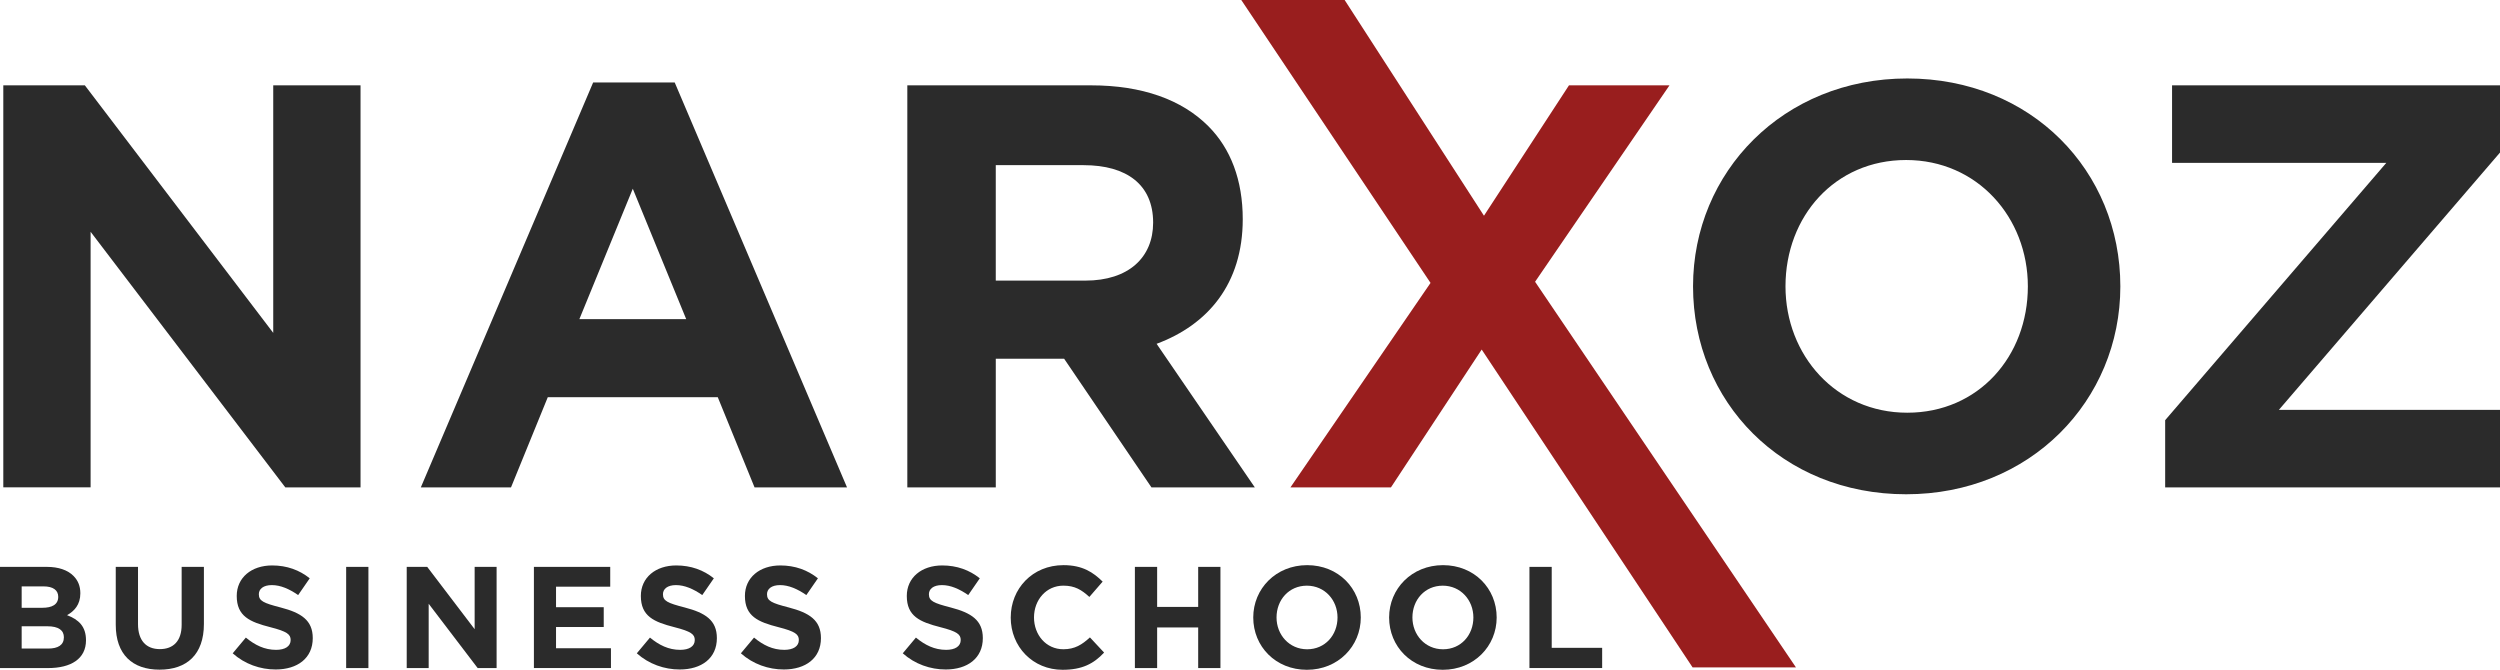 <svg width="153" height="41" viewBox="0 0 153 41" fill="none" xmlns="http://www.w3.org/2000/svg">
<path d="M0 34.693H2.874C3.582 34.693 4.14 34.888 4.493 35.242C4.776 35.525 4.917 35.87 4.917 36.312C4.917 37.011 4.545 37.4 4.104 37.648C4.821 37.922 5.263 38.338 5.263 39.187C5.263 40.319 4.344 40.886 2.946 40.886H0V34.694L0 34.693ZM2.582 37.197C3.183 37.197 3.564 37.002 3.564 36.524C3.564 36.117 3.245 35.887 2.67 35.887H1.326V37.197H2.582ZM2.946 39.692C3.547 39.692 3.91 39.479 3.91 39.001C3.91 38.585 3.6 38.328 2.901 38.328H1.326V39.691H2.946V39.692Z" fill="#2B2B2B"/>
<path d="M7.084 38.232V34.693H8.446V38.196C8.446 39.204 8.95 39.726 9.782 39.726C10.613 39.726 11.117 39.222 11.117 38.24V34.693H12.479V38.188C12.479 40.063 11.427 40.983 9.764 40.983C8.101 40.983 7.084 40.054 7.084 38.232V38.232Z" fill="#2B2B2B"/>
<path d="M14.241 39.983L15.046 39.02C15.603 39.48 16.188 39.771 16.895 39.771C17.452 39.771 17.788 39.55 17.788 39.17C17.788 38.825 17.576 38.647 16.541 38.383C15.293 38.064 14.488 37.719 14.488 36.472C14.488 35.348 15.39 34.605 16.655 34.605C17.557 34.605 18.328 34.888 18.955 35.393L18.247 36.418C17.699 36.038 17.16 35.808 16.637 35.808C16.115 35.808 15.841 36.046 15.841 36.365C15.841 36.772 16.107 36.904 17.177 37.178C18.433 37.505 19.141 37.957 19.141 39.053C19.141 40.283 18.203 40.972 16.868 40.972C15.93 40.973 14.984 40.646 14.241 39.983L14.241 39.983Z" fill="#2B2B2B"/>
<path d="M21.185 34.693H22.547V40.886H21.185V34.693Z" fill="#2B2B2B"/>
<path d="M24.891 34.693H26.146L29.048 38.506V34.693H30.392V40.886H29.233L26.235 36.95V40.886H24.891V34.693Z" fill="#2B2B2B"/>
<path d="M32.675 34.693H37.346V35.905L34.029 35.905V37.161L36.948 37.161V38.373L34.029 38.373V39.673H37.39V40.884H32.675V34.693Z" fill="#2B2B2B"/>
<path d="M38.973 39.983L39.778 39.02C40.335 39.48 40.919 39.771 41.627 39.771C42.184 39.771 42.52 39.55 42.52 39.17C42.52 38.825 42.308 38.647 41.273 38.383C40.025 38.064 39.22 37.719 39.22 36.472C39.22 35.348 40.122 34.605 41.387 34.605C42.289 34.605 43.059 34.888 43.687 35.393L42.979 36.418C42.431 36.038 41.892 35.808 41.369 35.808C40.847 35.808 40.573 36.046 40.573 36.365C40.573 36.772 40.839 36.904 41.908 37.178C43.164 37.505 43.873 37.957 43.873 39.053C43.873 40.283 42.935 40.972 41.599 40.972C40.662 40.973 39.716 40.646 38.973 39.983V39.983Z" fill="#2B2B2B"/>
<path d="M45.342 39.983L46.147 39.02C46.704 39.48 47.288 39.771 47.995 39.771C48.553 39.771 48.889 39.55 48.889 39.17C48.889 38.825 48.677 38.647 47.641 38.383C46.394 38.064 45.589 37.719 45.589 36.472C45.589 35.348 46.491 34.605 47.756 34.605C48.658 34.605 49.428 34.888 50.056 35.393L49.348 36.418C48.8 36.038 48.26 35.808 47.738 35.808C47.216 35.808 46.941 36.046 46.941 36.365C46.941 36.772 47.207 36.904 48.277 37.178C49.533 37.505 50.242 37.957 50.242 39.053C50.242 40.283 49.304 40.972 47.968 40.972C47.032 40.973 46.085 40.646 45.342 39.983V39.983Z" fill="#2B2B2B"/>
<path d="M55.249 39.983L56.054 39.02C56.611 39.48 57.196 39.771 57.903 39.771C58.46 39.771 58.796 39.55 58.796 39.17C58.796 38.825 58.584 38.647 57.549 38.383C56.301 38.064 55.496 37.719 55.496 36.472C55.496 35.348 56.398 34.605 57.664 34.605C58.565 34.605 59.336 34.888 59.963 35.393L59.256 36.418C58.707 36.038 58.168 35.808 57.646 35.808C57.123 35.808 56.849 36.046 56.849 36.365C56.849 36.772 57.115 36.904 58.185 37.178C59.441 37.505 60.149 37.957 60.149 39.053C60.149 40.283 59.212 40.972 57.876 40.972C56.938 40.973 55.993 40.646 55.25 39.983L55.249 39.983Z" fill="#2B2B2B"/>
<path d="M61.857 37.789C61.857 36.029 63.184 34.587 65.085 34.587C66.253 34.587 66.907 35.029 67.482 35.595L66.669 36.532C66.192 36.099 65.784 35.842 65.077 35.842C64.033 35.842 63.281 36.709 63.281 37.788C63.281 38.85 64.015 39.734 65.077 39.734C65.784 39.734 66.218 39.452 66.704 39.009L67.571 39.938C66.935 40.619 66.227 40.991 65.032 40.991C63.21 40.991 61.856 39.585 61.856 37.789L61.857 37.789Z" fill="#2B2B2B"/>
<path d="M69.455 34.693H70.817V37.143H73.329V34.693H74.691V40.886H73.329V38.4H70.817V40.886H69.455V34.693Z" fill="#2B2B2B"/>
<path d="M76.699 37.789C76.699 36.029 78.087 34.587 79.998 34.587C81.909 34.587 83.28 36.011 83.28 37.789C83.28 39.549 81.892 40.991 79.981 40.991C78.071 40.991 76.699 39.567 76.699 37.789ZM81.856 37.789C81.856 36.728 81.078 35.843 79.981 35.843C78.885 35.843 78.124 36.71 78.124 37.789C78.124 38.851 78.903 39.736 79.999 39.736C81.095 39.735 81.856 38.868 81.856 37.789H81.856Z" fill="#2B2B2B"/>
<path d="M85.014 37.789C85.014 36.029 86.403 34.587 88.314 34.587C90.224 34.587 91.596 36.011 91.596 37.789C91.596 39.549 90.207 40.991 88.297 40.991C86.386 40.991 85.014 39.567 85.014 37.789ZM90.171 37.789C90.171 36.728 89.393 35.843 88.297 35.843C87.199 35.843 86.44 36.71 86.44 37.789C86.44 38.851 87.218 39.736 88.314 39.736C89.411 39.736 90.171 38.868 90.171 37.789Z" fill="#2B2B2B"/>
<path d="M93.603 34.693H94.965V39.647H98.052V40.884H93.602V34.693H93.603Z" fill="#2B2B2B"/>
<path d="M0.202 5.223H5.193L16.722 20.372V5.223H22.065V29.827H17.46L5.545 14.185V29.826H0.202V5.223Z" fill="#2B2B2B"/>
<path d="M36.301 5.047H41.292L51.837 29.827H46.178L43.928 24.309H33.524L31.274 29.827H25.755L36.301 5.047H36.301ZM41.995 19.529L38.727 11.55L35.458 19.529H41.995Z" fill="#2B2B2B"/>
<path d="M55.528 5.223H66.776C69.905 5.223 72.33 6.101 73.947 7.719C75.318 9.089 76.056 11.023 76.056 13.413C76.056 17.384 73.912 19.88 70.784 21.041L76.794 29.827H70.468L65.125 21.954H60.942V29.827H55.528V5.223L55.528 5.223ZM66.424 17.173C69.06 17.173 70.572 15.767 70.572 13.623C70.572 11.304 68.955 10.108 66.318 10.108H60.941V17.173L66.424 17.173V17.173Z" fill="#2B2B2B"/>
<path d="M87.549 17.314L75.966 0H82.292L90.819 13.202L96.021 5.223H102.172L93.947 17.244L109.913 40.845H103.587L90.679 21.392L85.126 29.828L78.975 29.828L87.549 17.314Z" fill="#991E1E"/>
<path d="M103.614 17.526C103.614 10.53 109.133 4.802 116.725 4.802C124.317 4.802 129.765 10.461 129.765 17.526C129.765 24.521 124.246 30.249 116.654 30.249C109.062 30.249 103.614 24.59 103.614 17.526H103.614ZM124.105 17.526C124.105 13.308 121.013 9.793 116.654 9.793C112.296 9.793 109.272 13.238 109.272 17.526C109.272 21.743 112.365 25.258 116.725 25.258C121.083 25.258 124.105 21.813 124.105 17.526H124.105Z" fill="#2B2B2B"/>
<path d="M132.508 25.715L146.041 9.968H132.93V5.223H153V9.336L139.467 25.084L153 25.083V29.828L132.508 29.828V25.715Z" fill="#2B2B2B"/>
</svg>
